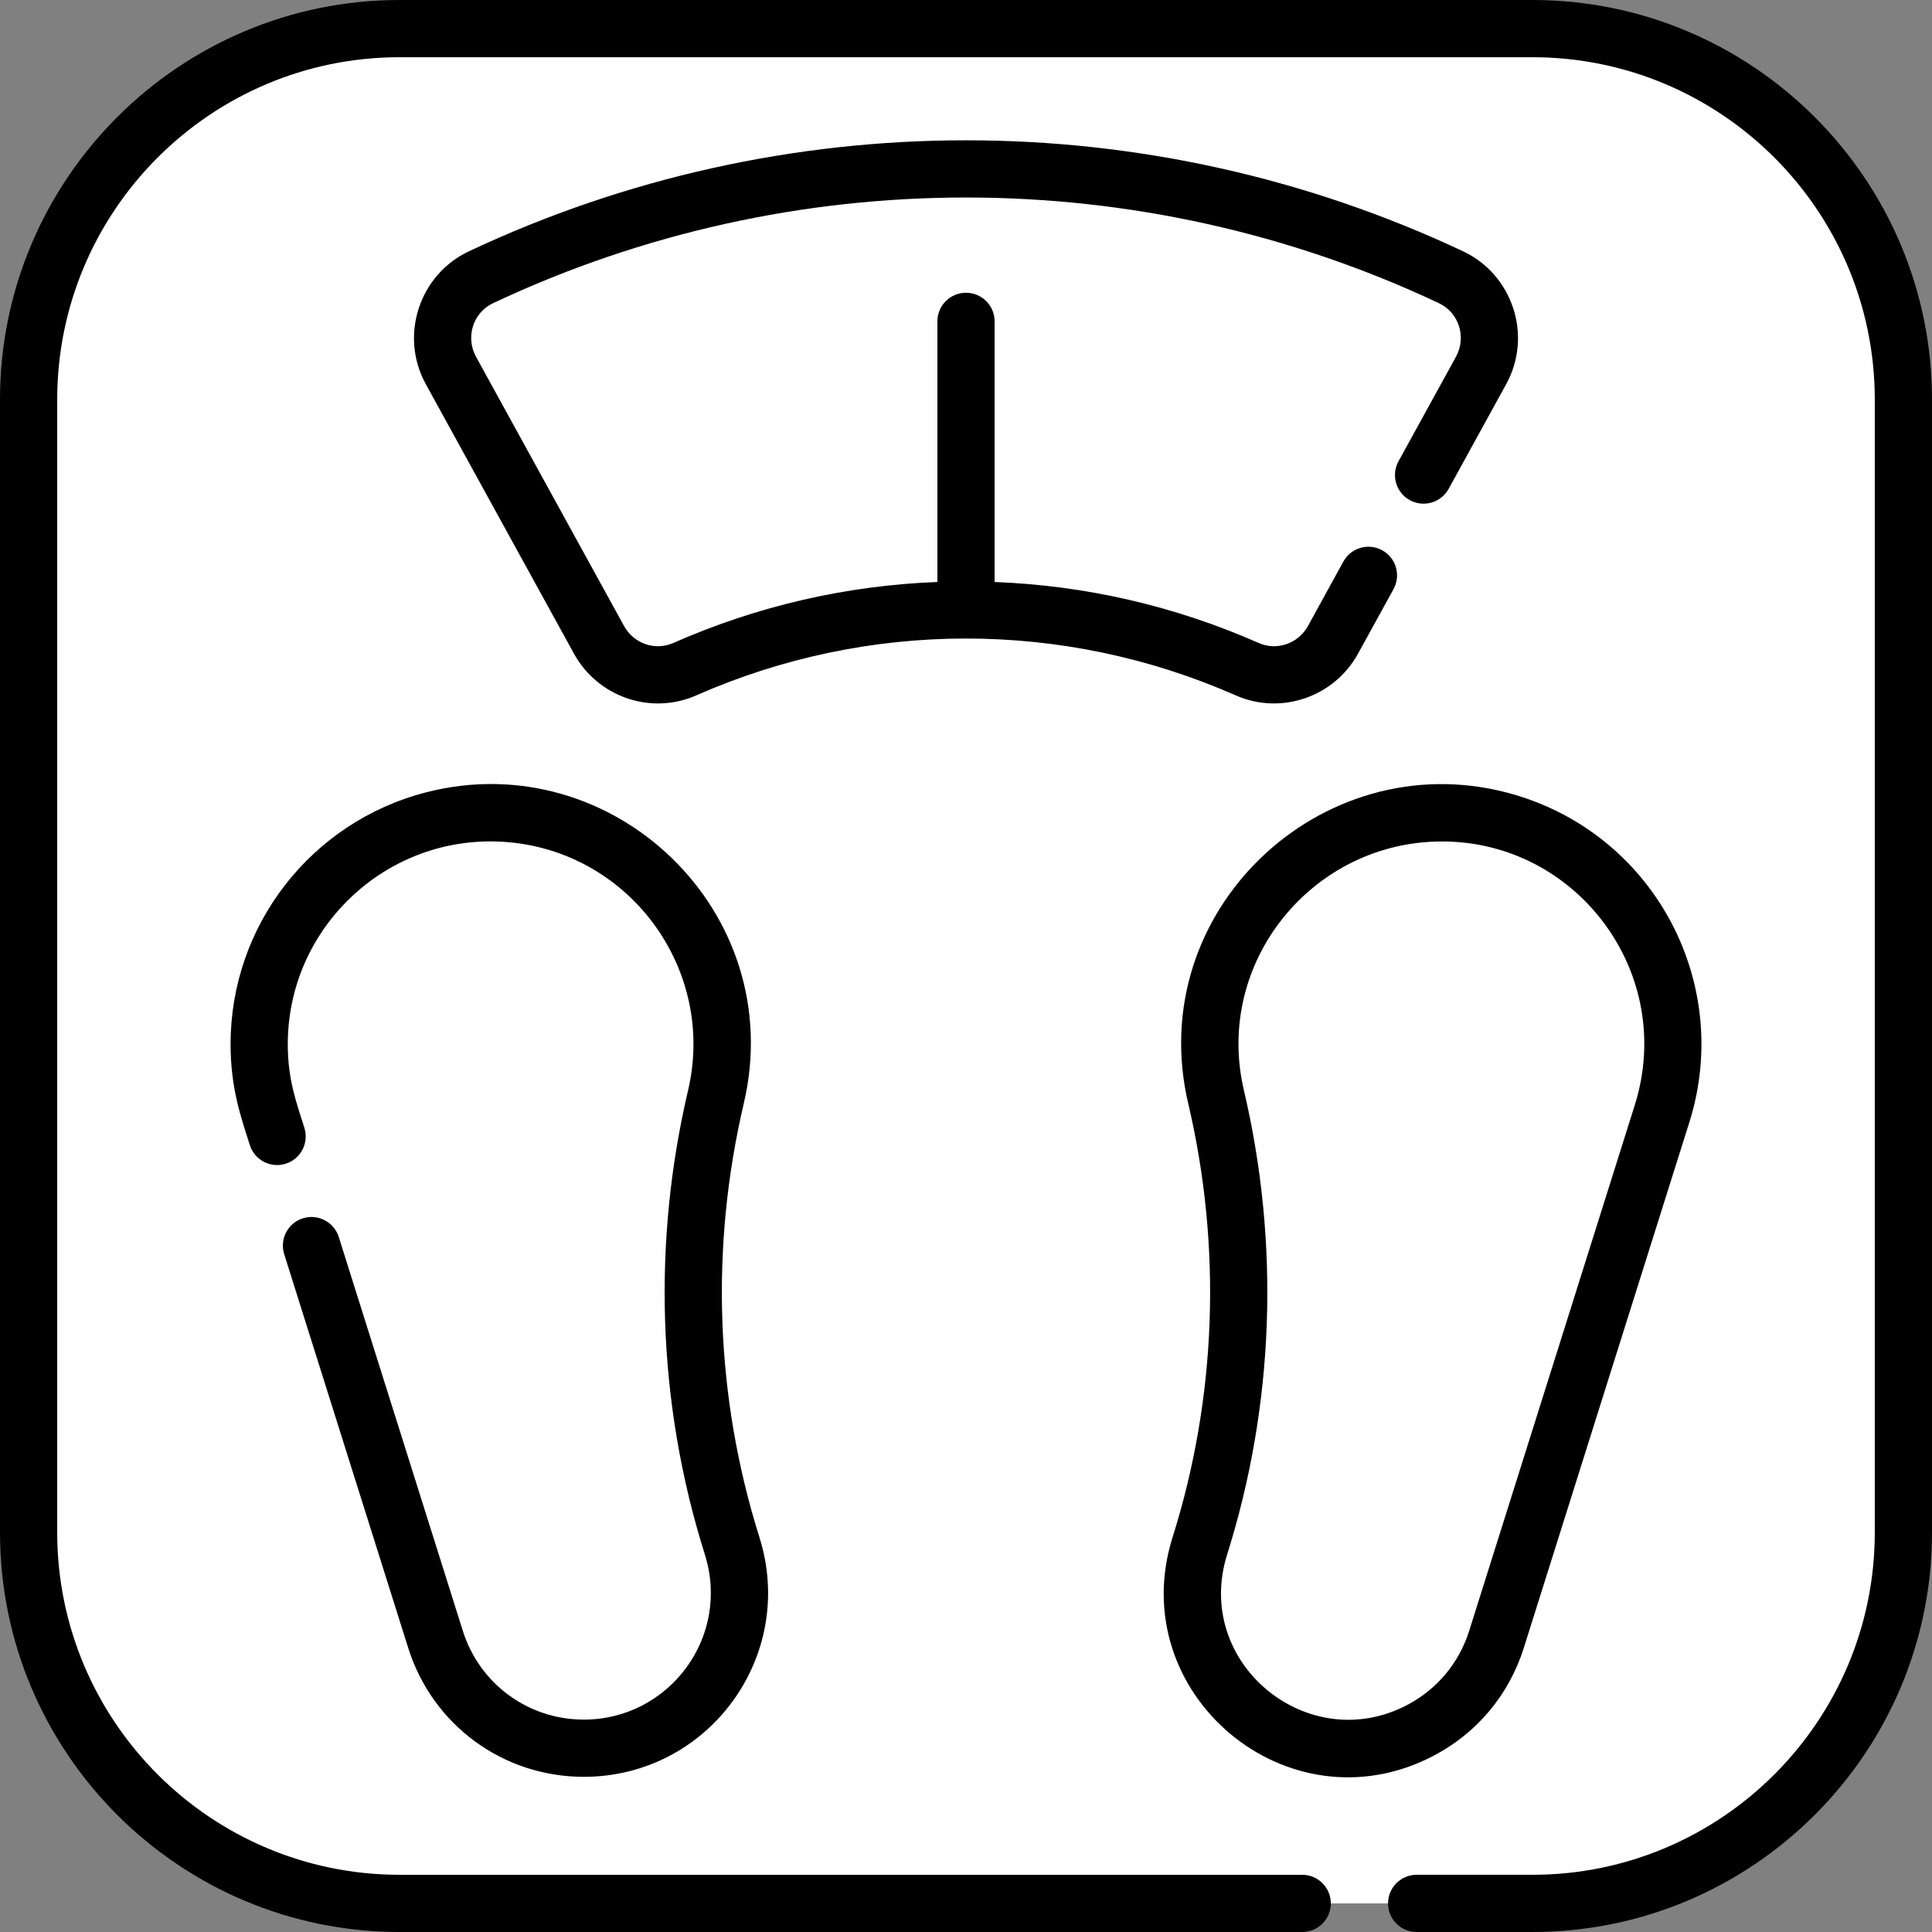 <svg id="Capa_1" enable-background="new 0 0 512 512" height="512" viewBox="0 0 512 512" width="512" xmlns="http://www.w3.org/2000/svg"><rect x="0" y="0" width="512" height="512" fill="#808080" stroke="none"/><path d="m105.887 7.581h300.225c54.293 0 98.306 44.013 98.306 98.306v300.225c0 54.293-44.013 98.306-98.306 98.306h-300.225c-54.293 0-98.306-44.013-98.306-98.306v-300.225c0-54.292 44.014-98.306 98.306-98.306z" fill="#fff"/><g fill="#fff"><path d="m397.208 217.324c-30.546-7.88-62.432 9.095-72.988 38.823-4.108 11.567-4.546 23.485-1.954 34.53 9.238 39.356 7.849 80.458-4.296 119.016-6.837 21.709 5.218 44.85 26.927 51.687 21.709 6.837 44.85-5.218 51.687-26.927l43.879-139.313c10.504-33.348-8.959-68.969-43.255-77.816z"/><path d="m114.792 217.324c30.546-7.88 62.432 9.095 72.988 38.823 4.108 11.567 4.546 23.485 1.954 34.53-9.238 39.356-7.849 80.458 4.296 119.016 6.838 21.709-5.218 44.85-26.926 51.687-21.709 6.837-44.85-5.218-51.687-26.927l-43.88-139.313c-10.504-33.348 8.958-68.969 43.255-77.816z"/><path d="m392.486 98.205c-13.07 23.785-26.151 47.561-39.221 71.346-4.438 8.067-14.304 11.504-22.734 7.794-21.37-9.421-44.094-14.607-66.949-15.537-5.054-.212-10.109-.212-15.163 0-22.856.93-45.58 6.116-66.949 15.537-8.431 3.71-18.297.273-22.734-7.794-13.07-23.786-26.151-47.561-39.221-71.346-4.943-8.987-1.344-20.349 7.935-24.726 81.384-38.332 175.718-38.332 257.102 0 9.279 4.377 12.877 15.739 7.934 24.726z"/></g><path d="m201.282 169.935c-6.712 2.072-13.323 4.549-19.813 7.41-8.431 3.71-18.297.273-22.734-7.794-13.07-23.786-26.151-47.561-39.221-71.346-4.943-8.987-1.344-20.349 7.935-24.726 6.48-3.053 13.03-5.863 19.661-8.42.01 4.064 1.001 8.178 3.103 11.989 17.023 30.962 34.036 61.925 51.069 92.887z" fill="#fff"/><path d="m374.968 459.294c-5.448 2.598-11.483 4.003-17.67 4.003-4.104 0-8.279-.617-12.403-1.921-17.589-5.539-28.84-21.784-28.84-39.302 0-4.094.617-8.269 1.911-12.383 12.151-38.554 13.535-79.656 4.296-119.018-2.588-11.039-2.153-22.957 1.961-34.521 10.553-29.729 42.436-46.712 72.984-38.827.849.222 1.688.455 2.527.708-18.115 5.489-33.419 19.237-40.131 38.12-4.114 11.564-4.549 23.482-1.961 34.521 9.239 39.363 7.854 80.464-4.296 119.018-1.294 4.114-1.911 8.289-1.911 12.383 0 15.688 9.017 30.345 23.533 37.219z" fill="#fff"/><path d="m172.412 459.294c-1.698.809-3.467 1.506-5.307 2.082-4.124 1.304-8.299 1.921-12.403 1.921-17.508 0-33.742-11.261-39.282-28.84l-43.882-139.317c-10.503-33.348 8.956-68.971 43.255-77.816 11.14-2.881 22.461-2.446 32.853.708-32.721 9.906-50.967 44.589-40.727 77.108l43.881 139.317c3.578 11.362 11.635 20.086 21.612 24.837z" fill="#fff"/><path d="m490.651 456.302c-17.134 28.809-48.582 48.117-84.538 48.117h-300.226c-54.293 0-98.306-44.013-98.306-98.306v-300.226c0-36.391 19.772-68.152 49.148-85.145-8.744 14.688-13.768 31.852-13.768 50.189v300.225c0 54.293 44.013 98.306 98.306 98.306h300.225c17.913.001 34.703-4.79 49.159-13.16z" fill="#fff"/><path d="m406.113 0h-300.226c-58.386 0-105.887 47.501-105.887 105.887v300.225c0 58.387 47.501 105.888 105.887 105.888h239.213c4.188 0 7.581-3.394 7.581-7.581s-3.394-7.581-7.581-7.581h-239.213c-50.026 0-90.725-40.699-90.725-90.725v-300.226c0-50.026 40.699-90.725 90.725-90.725h300.225c50.026 0 90.725 40.699 90.725 90.725v300.225c0 50.026-40.699 90.725-90.725 90.725h-30.687c-4.188 0-7.581 3.394-7.581 7.581s3.394 7.581 7.581 7.581h30.687c58.388.001 105.888-47.5 105.888-105.886v-300.226c0-58.386-47.5-105.887-105.887-105.887z"/><path d="m379.819 465.345c11.559-6.021 20.08-16.184 23.995-28.615l43.88-139.313c11.775-37.385-9.897-77.453-48.593-87.435-49.056-12.658-96.157 31.561-84.215 82.426 8.961 38.174 7.527 77.943-4.146 115.006-12.996 41.251 30.458 78.052 69.079 57.931zm-54.618-53.375c12.492-39.66 14.029-82.201 4.446-123.027-7.965-33.911 18.16-65.948 52.512-65.948 35.86 0 62.041 35.038 51.072 69.867l-43.88 139.313c-2.699 8.568-8.572 15.572-16.538 19.722-26.31 13.704-56.652-11.228-47.612-39.927z"/><path d="m154.712 455.713c-14.744 0-27.63-9.459-32.065-23.537l-32.87-104.359c-1.258-3.994-5.517-6.21-9.508-4.954-3.994 1.258-6.212 5.515-4.954 9.509l32.869 104.359c6.433 20.423 25.13 34.145 46.527 34.145 33.017 0 56.465-31.977 46.549-63.461-11.678-37.077-13.117-76.783-4.147-115.005 11.925-50.784-34.801-95.175-84.216-82.426-30.494 7.867-51.792 35.303-51.792 66.72 0 11.849 2.838 19.569 5.098 26.744 1.258 3.993 5.515 6.21 9.509 4.954 3.994-1.258 6.212-5.515 4.954-9.509-2.184-6.935-4.398-12.822-4.398-22.189 0-29.728 24.26-53.722 53.665-53.722 34.966 0 60.244 32.645 52.418 65.963-9.303 39.638-8.425 82.163 4.446 123.026 6.885 21.856-9.494 43.742-32.085 43.742z"/><path d="m327.476 184.281c12.002 5.294 26.088.458 32.433-11.08l9.387-17.074c2.017-3.669.678-8.279-2.991-10.296-3.671-2.016-8.279-.679-10.296 2.991l-9.387 17.074c-2.553 4.643-8.205 6.639-13.03 4.511-22.273-9.819-45.791-15.237-70.011-16.175v-69.067c0-4.187-3.394-7.581-7.581-7.581s-7.581 3.394-7.581 7.581v69.067c-24.22.937-47.738 6.356-70.011 16.175-4.838 2.133-10.484.12-13.03-4.511l-39.221-71.342c-2.802-5.098-.9-11.66 4.524-14.214 79.284-37.348 171.431-37.311 250.638 0 5.421 2.554 7.328 9.115 4.524 14.214l-15.225 27.693c-2.017 3.669-.678 8.279 2.991 10.296 3.67 2.018 8.278.678 10.296-2.991l15.225-27.692c7.171-13.041 1.606-29.133-11.349-35.237-83.375-39.273-180.267-39.236-263.561 0-12.954 6.102-18.521 22.193-11.349 35.236l39.221 71.342c6.336 11.524 20.409 16.38 32.433 11.08 45.517-20.066 97.347-20.104 142.951 0z"/></svg>